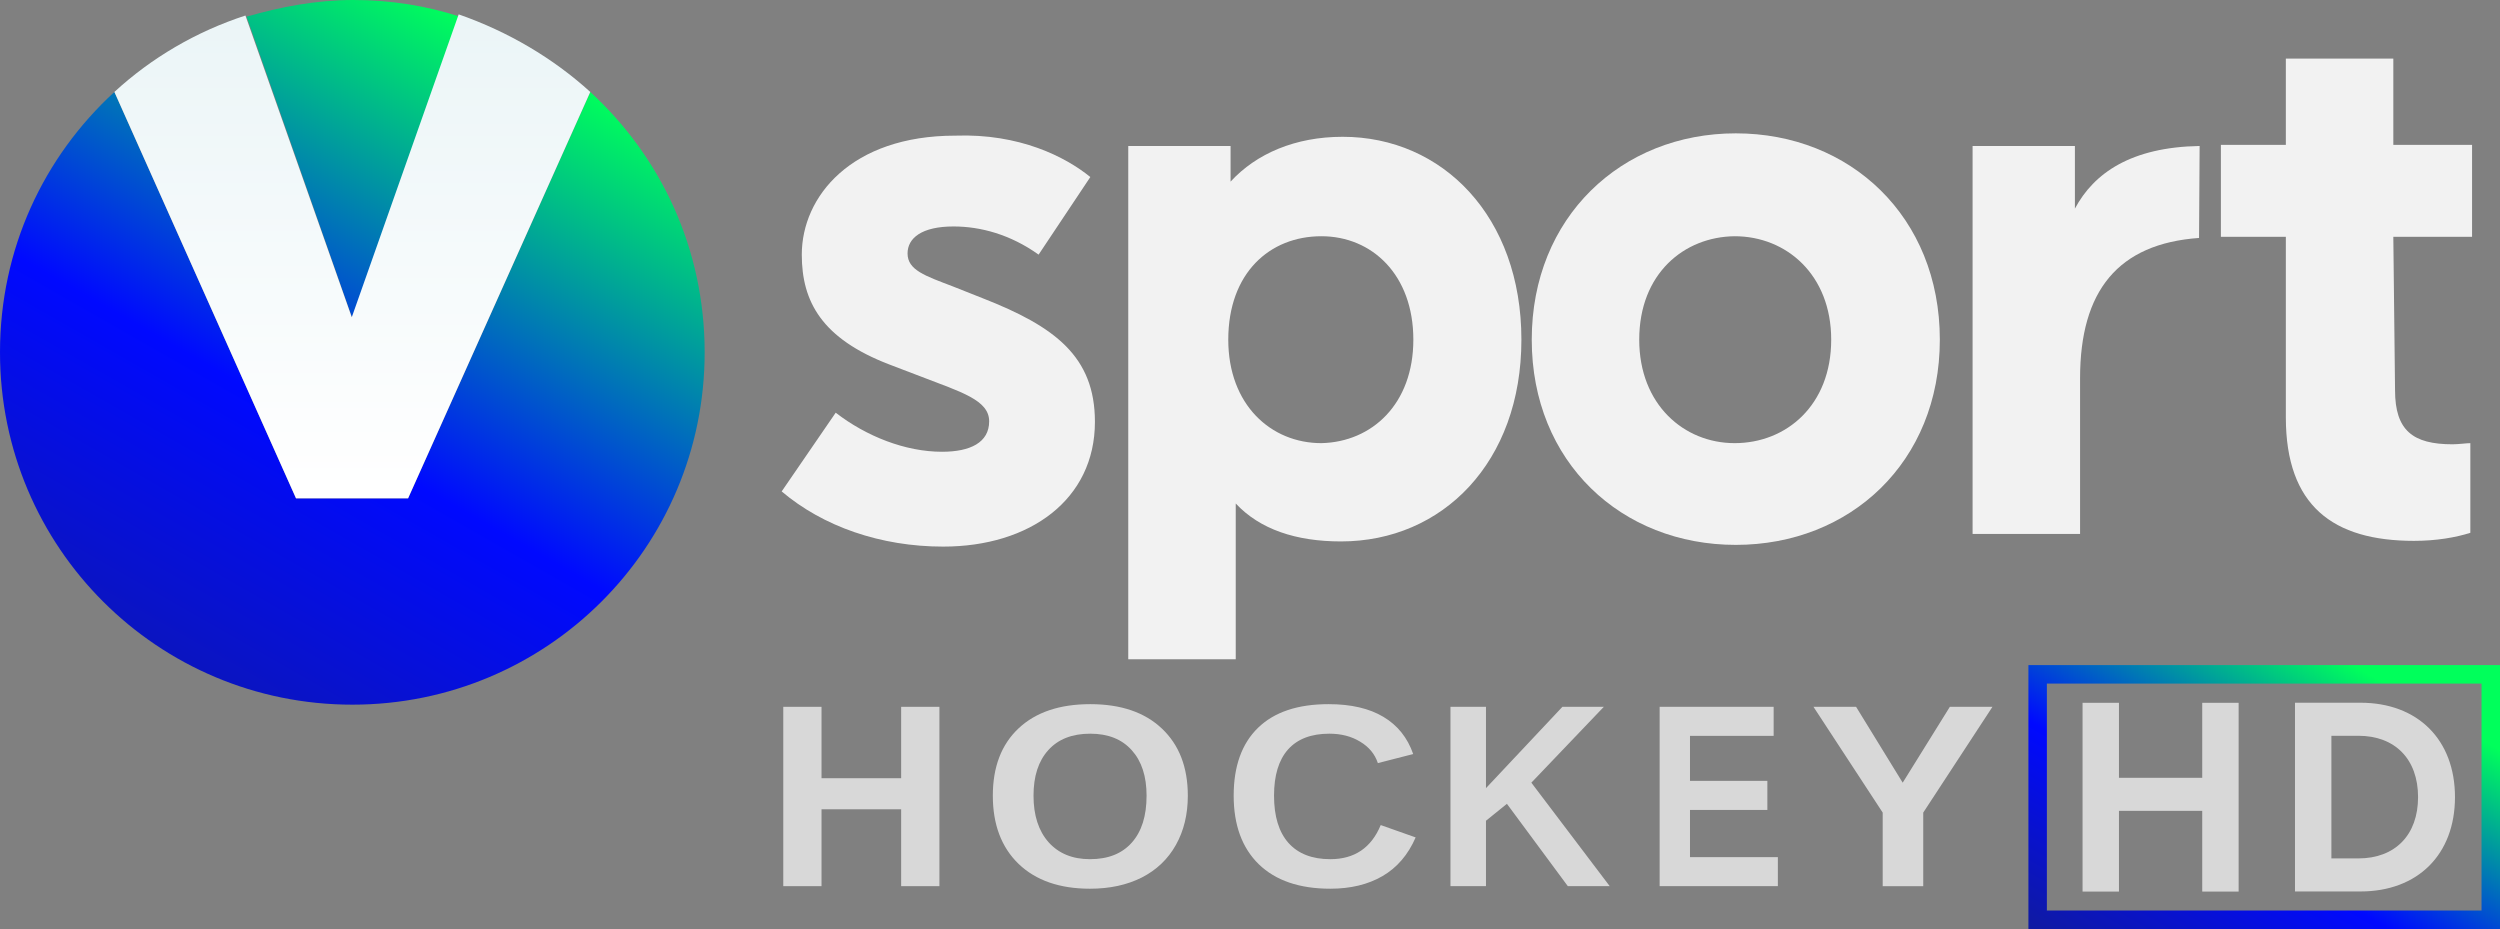 <svg version="1.1" viewBox="0 0 709.42 263.62" xml:space="preserve" xmlns="http://www.w3.org/2000/svg"><rect x="0" y="0" width="709.42" height="263.62" fill="#808080" stroke="none"/><defs><linearGradient id="SVGID_4_" x1="148.99" x2="169.56" y1="94.827" y2="59.204" gradientTransform="matrix(3.202 0 0 3.205 122.05 -2.597)" gradientUnits="userSpaceOnUse"><stop stop-color="#16217C" offset=".005"/><stop stop-color="#0009FF" offset=".547"/><stop stop-color="#00FF5B" offset="1"/></linearGradient></defs>
<style type="text/css">
	.st2{fill:url(#Vector_7_1_);}
	.st3{fill:url(#Vector_8_1_);}
	.st4{fill:url(#Vector_9_1_);}
</style>

<g transform="scale(1.631)"><g fill="#f2f2f2">
	
		<path id="Vector" class="st0" d="m189.7 30.8-9 13.5c-4.9-3.5-10.1-4.9-14.8-4.9-5.5 0-8 2-8 4.7 0 2.9 3.1 3.9 7.8 5.7l5.3 2.1c12.5 4.9 19.5 10.1 19.5 21.5 0 13.5-11.3 21.7-26.4 21.7-10.9 0-20.9-3.5-28.1-9.6l9.4-13.7c5.3 4.1 12.1 6.8 18.5 6.8 4.9 0 8.2-1.6 8.2-5.3s-4.9-5.1-11.9-7.8l-5.5-2.1c-11.7-4.5-15.2-10.9-15.2-19.1 0-10.1 8.6-20.7 26.7-20.7 11.2-0.4 19.2 3.7 23.5 7.2z"/>
		<path class="st0" d="m264.7 59.1c0 21.3-13.7 35.1-31.4 35.1-7.8 0-14.1-2.1-18.3-6.6v27.1h-18.7v-89.3h17.8v6.2c4.5-4.9 11.3-7.8 19.5-7.8 17.4 0 31.1 13.9 31.1 35.3zm-18.8 0c0-11.3-7.2-18-16-18-9 0-16.2 6.4-16.2 18 0 11.3 7.4 18 16.2 18 8.8-0.2 16-6.8 16-18z" Googl="true"/>
		<path class="st0" d="m337.5 59.1c0 21.3-15.6 35.7-35.5 35.7s-35.5-14.4-35.5-35.7 15.6-35.9 35.5-35.9 35.5 14.5 35.5 35.9zm-52.3 0c0 11.3 7.8 18 16.6 18 9 0 16.8-6.6 16.8-18 0-11.3-7.8-18-16.8-18-8.8 0.1-16.6 6.5-16.6 18z" stroke-width="1"/>
		<path class="st0" d="m382.6 41.4c-14.1 1-20.7 9.2-20.7 24.4v27.1h-18.7v-67.5h17.8v10.9c3.3-6.2 9.8-10.7 21.7-10.9z"/>
		<path class="st0" d="m416.7 67.9c0 7 3.1 9.4 10 9.4 1 0 2.5-0.2 3.1-0.2v15.6c-2.5 0.8-5.9 1.4-9.8 1.4-14.1 0-22.3-6.1-22.3-21.5v-31.4h-11.3v-16h11.3v-15h18.7v15h13.7v16h-13.7z"/>
	
	
	
		
			
				</g><linearGradient id="Vector_7_1_" x1="-15.58" x2="70.403" y1="21.087" y2="-129.49" gradientTransform="translate(0,126.58)" gradientUnits="userSpaceOnUse">
				<stop stop-color="#16217C" offset="0"/>
				<stop stop-color="#16217C" offset=".004"/>
				<stop stop-color="#0009FF" offset=".569"/>
				<stop stop-color="#00FF5B" offset="1"/>
			</linearGradient>
			<path class="st2" d="M 61.3,55.4 42.9,2.9 C 48.8,1.2 55,0 61.5,0 67.9,0 74.2,1 80,2.9 Z" fill="url(#Vector_7_1_)"/>
			
				<linearGradient id="Vector_8_1_" x1="5.189" x2="91.173" y1="32.948" y2="-117.63" gradientTransform="translate(0,126.58)" gradientUnits="userSpaceOnUse">
				<stop stop-color="#16217C" offset="0"/>
				<stop stop-color="#16217C" offset=".004"/>
				<stop stop-color="#0009FF" offset=".569"/>
				<stop stop-color="#00FF5B" offset="1"/>
			</linearGradient>
			<path class="st3" d="m122.6 61.3c0 34-27.5 61.3-61.3 61.3s-61.3-27.3-61.3-61.3c0-18 7.6-34 19.9-45.3l31.6 70.7h19.5l31.7-70.7c12.3 11.3 19.9 27.3 19.9 45.3z" fill="url(#Vector_8_1_)"/>
		
		
			<linearGradient id="Vector_9_1_" x1="61.3" x2="61.3" y1="-123.56" y2="-40.845" gradientTransform="translate(0,126.58)" gradientUnits="userSpaceOnUse">
			<stop stop-color="#EBF5F7" offset="0"/>
			<stop stop-color="#fff" offset=".997"/>
			<stop stop-color="#fff" offset="1"/>
		</linearGradient>
		<path class="st4" d="m102.7 16-31.7 70.7h-19.5l-31.6-70.7c6.4-5.9 14.2-10.5 22.8-13.3l18.5 52.5 18.6-52.7c8.6 3 16.4 7.6 22.9 13.5z" fill="url(#Vector_9_1_)"/>
	
</g><g transform="scale(1.051 .951)" fill="#d8d8d8" aria-label="HOCKEY"><path d="m243.31 264.42v-22.94h-21.5v22.94h-10.33v-53.514h10.33v21.307h21.5v-21.307h10.33v53.514z" stroke-width="1.069"/><path d="m320.71 237.42q0 8.356-3.219 14.698-3.219 6.343-9.213 9.723-5.994 3.342-13.986 3.342-12.284 0-19.276-7.406-6.956-7.444-6.956-20.357 0-12.875 6.956-20.091 6.956-7.216 19.35-7.216 12.395 0 19.35 7.292 6.993 7.292 6.993 20.015zm-11.137 0q0-8.659-3.996-13.559-3.996-4.937-11.211-4.937-7.326 0-11.322 4.899-3.996 4.861-3.996 13.597 0 8.811 4.07 13.901 4.107 5.051 11.174 5.051 7.326 0 11.285-4.937 3.996-4.937 3.996-14.015z" stroke-width="1.099"/><path d="m359.18 256.37q9.797 0 13.613-10.179l9.43 3.684q-3.046 7.748-8.953 11.546-5.871 3.76-14.09 3.76-12.476 0-19.301-7.292-6.788-7.33-6.788-20.471 0-13.179 6.568-20.243t19.044-7.064q9.1 0 14.824 3.798 5.724 3.76 8.036 11.09l-9.54 2.697q-1.211-4.026-4.77-6.381-3.523-2.393-8.329-2.393-7.339 0-11.155 4.71-3.78 4.71-3.78 13.787 0 9.229 3.889 14.09 3.926 4.861 11.302 4.861z" stroke-width="1.094"/><path d="m423.31 264.42-16.445-24.573-5.655 5.051v19.522h-9.588v-53.514h9.588v24.269l20.638-24.269h11.18l-19.565 22.636 21.158 30.878z" stroke-width="1.03"/><path d="m448.1 264.42v-53.514h30.781v8.659h-22.585v13.445h20.891v8.659h-20.891v14.091h23.724v8.659z" stroke-width=".952"/><path d="m519.27 242.47v21.952h-10.945v-21.952l-18.688-31.561h11.503l12.583 22.636 12.731-22.636h11.503z" stroke-width="1.102"/></g><path d="m575.6 188.73v74.889h133.82v-74.889zm128.58 69.646h-123.34v-64.4h123.34z" fill="url(#SVGID_4_)" stroke-width="3.204"/><path transform="matrix(3.202 0 0 3.205 122.05 -2.597)" d="m149.67 72.602h7.38v7.147h3.226v-16.713h-3.226v6.64h-7.38v-6.64h-3.226v16.713h3.226z" fill="#d8d8d8"/><path d="m669.81 199.41h-18.567v53.559h18.567c16.3 0 26.835-10.511 26.835-26.778 0-16.267-10.536-26.781-26.835-26.781zm-8.236 9.38h7.647c10.456 0 16.947 6.666 16.947 17.401s-6.491 17.401-16.947 17.401h-7.647z" fill="#d8d8d8" stroke-width="3.204"/></svg>
